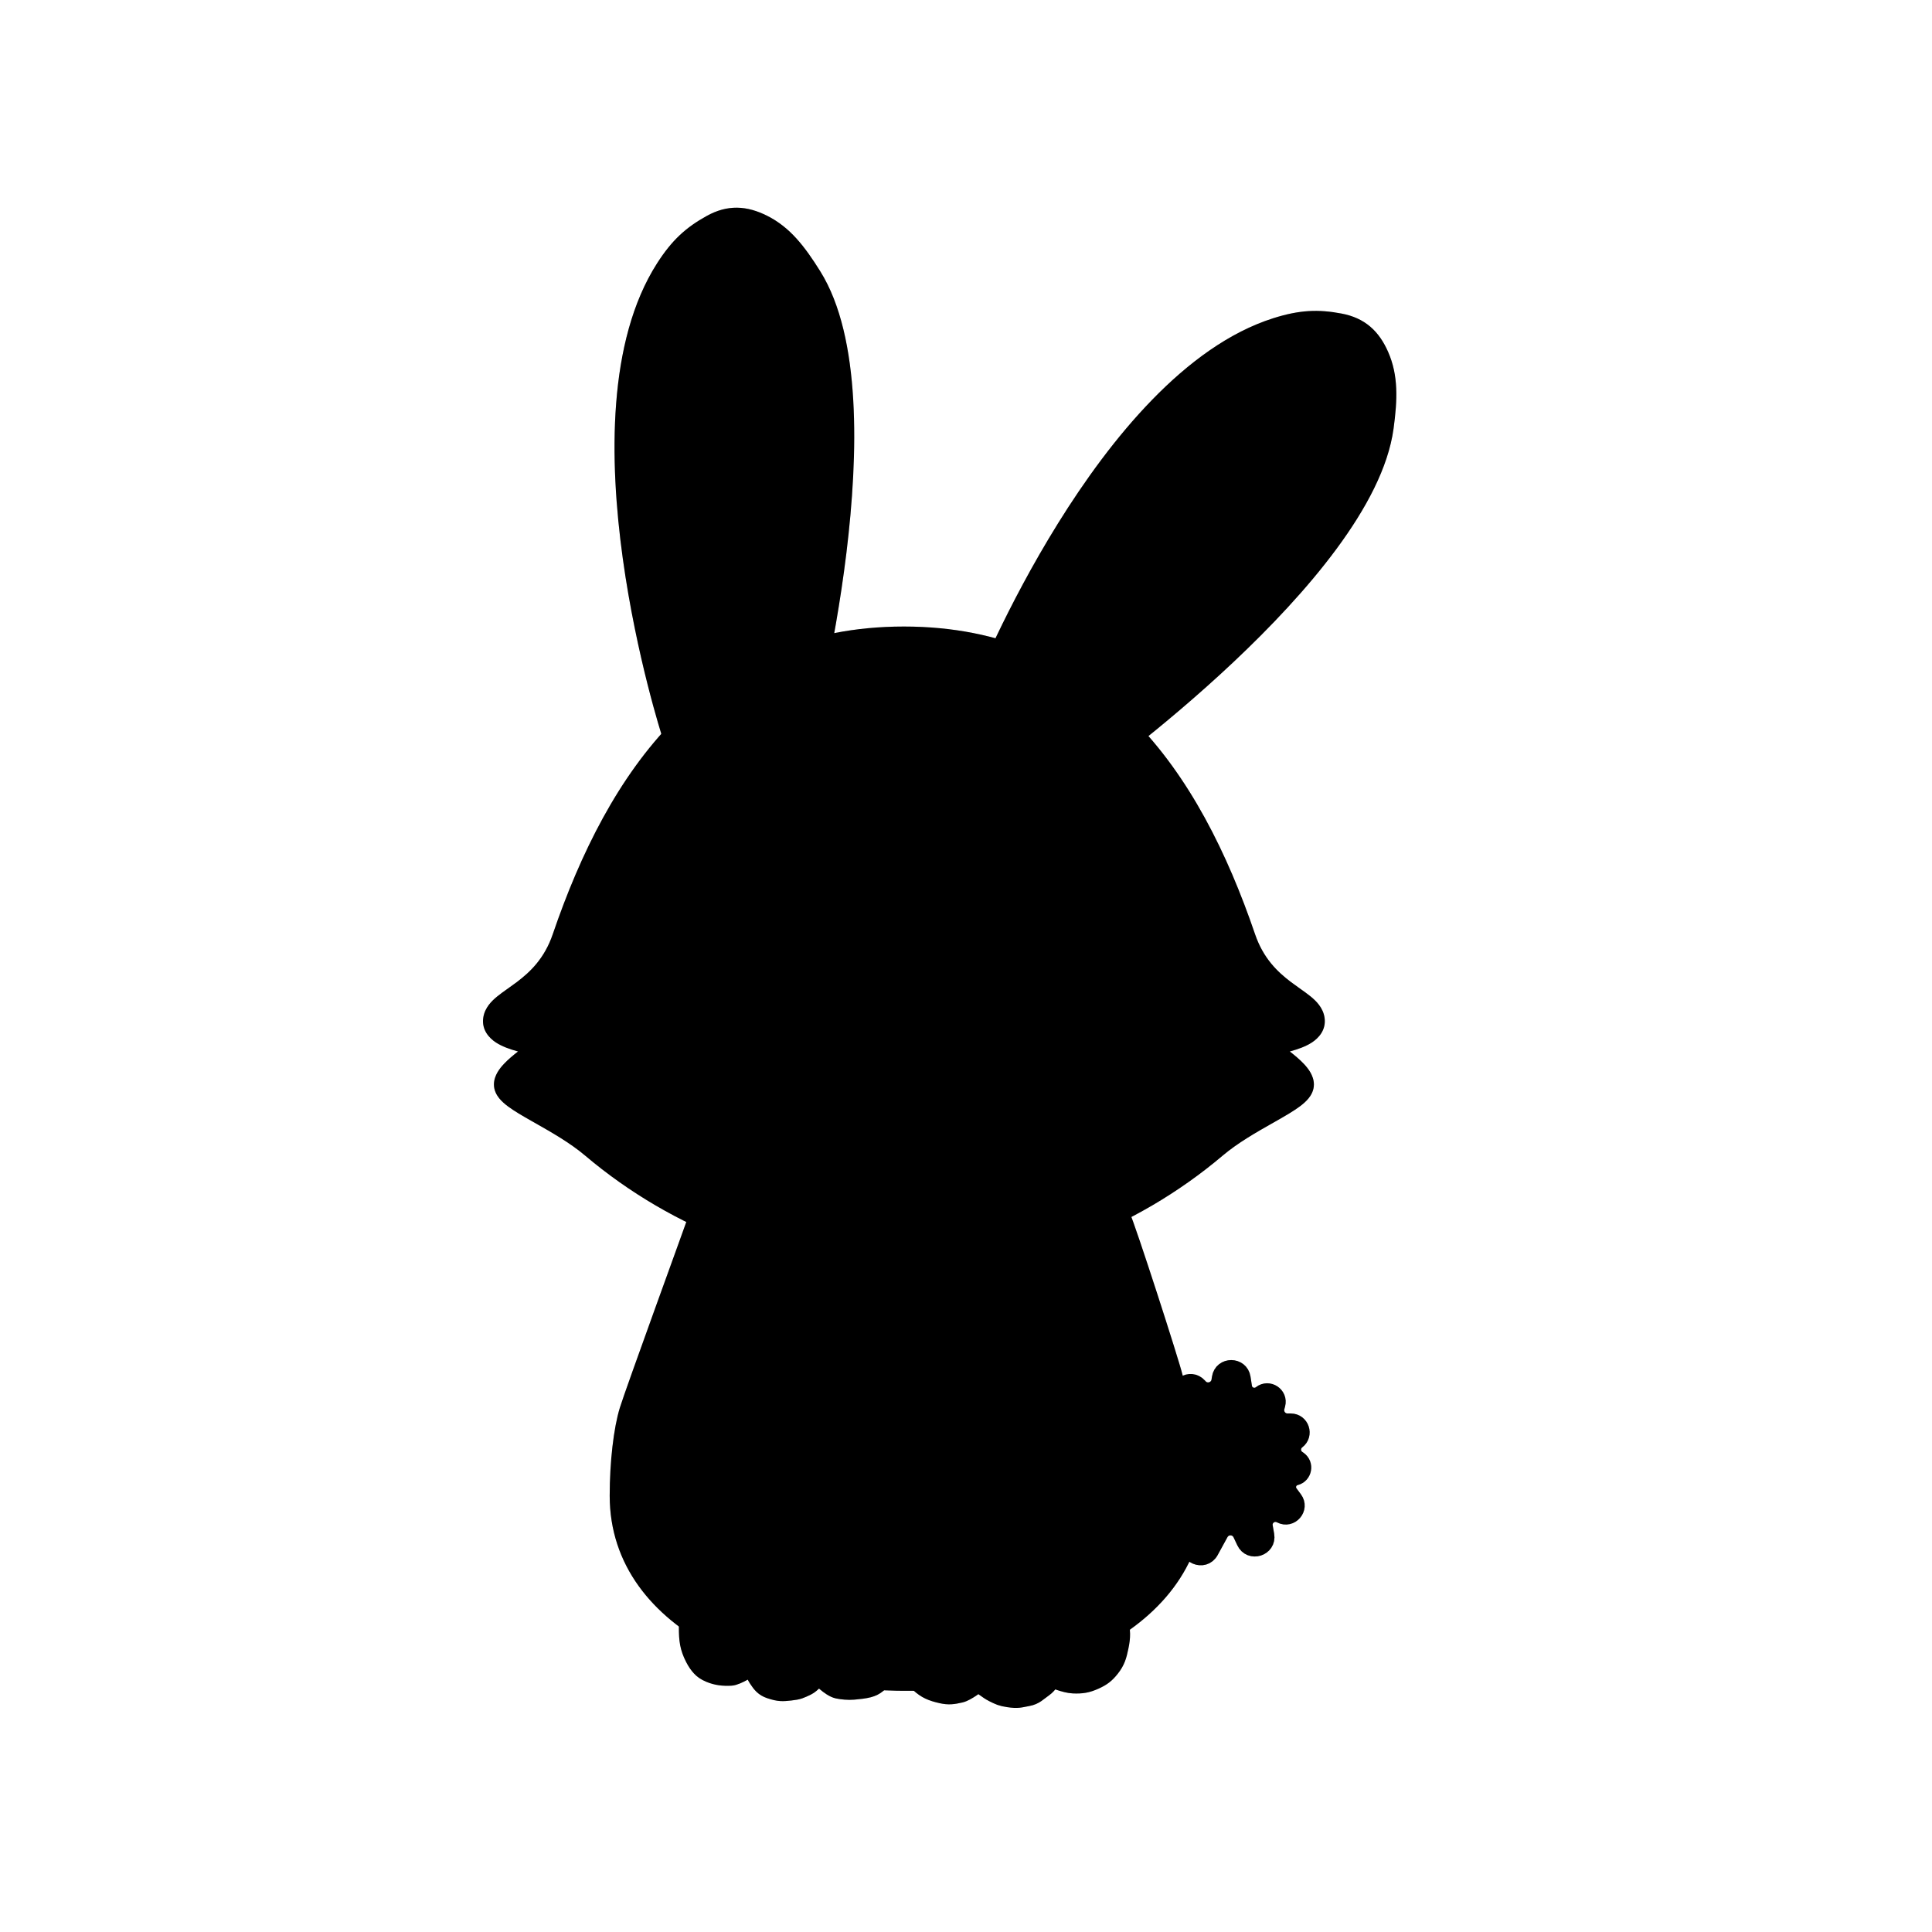 <svg width="600" height="600" viewBox="0 0 600 600" fill="none" xmlns="http://www.w3.org/2000/svg">
<path d="M378.856 427.899C379.476 423.877 385.269 423.877 385.889 427.899L386.325 430.728C386.703 433.181 389.582 434.32 391.536 432.79C393.995 430.864 397.489 433.182 396.672 436.196L396.45 437.015C395.841 439.259 397.531 441.468 399.856 441.468H400.872C404.096 441.468 405.456 445.578 402.89 447.53C401.086 448.903 401.136 451.643 402.997 452.937L403.379 453.203C405.579 454.732 404.962 458.138 402.367 458.799C400.216 459.347 399.305 461.9 400.624 463.686L402.006 465.557C404.144 468.453 400.878 472.241 397.699 470.552C395.212 469.23 392.294 471.351 392.783 474.125L393.237 476.701C393.958 480.791 388.284 482.592 386.514 478.835L385.353 476.37C384.113 473.737 380.41 473.625 379.013 476.177L375.962 481.751C373.894 485.53 368.144 483.068 369.451 478.963L370.422 475.915C371.366 472.951 368.115 470.409 365.466 472.04C362.25 474.02 358.722 470.001 361.102 467.069L362.327 465.559C364.187 463.267 362.607 459.837 359.656 459.76L358.906 459.741C354.91 459.638 354.095 454.04 357.895 452.801L358.673 452.548C361.475 451.635 362.015 447.906 359.588 446.235L358.914 445.77C355.619 443.502 357.997 438.363 361.859 439.405L362.474 439.571C365.333 440.343 367.829 437.487 366.681 434.757L366.433 434.168C364.879 430.472 369.677 427.429 372.359 430.41L372.556 430.63C374.563 432.861 378.261 431.758 378.718 428.792L378.856 427.899Z" fill="black"/>
<path d="M378.856 427.899C379.476 423.877 385.269 423.877 385.889 427.899L386.325 430.728C386.703 433.181 389.582 434.32 391.536 432.79C393.995 430.864 397.489 433.182 396.672 436.196L396.45 437.015C395.841 439.259 397.531 441.468 399.856 441.468H400.872C404.096 441.468 405.456 445.578 402.89 447.53C401.086 448.903 401.136 451.643 402.997 452.937L403.379 453.203C405.579 454.732 404.962 458.138 402.367 458.799C400.216 459.347 399.305 461.9 400.624 463.686L402.006 465.557C404.144 468.453 400.878 472.241 397.699 470.552C395.212 469.23 392.294 471.351 392.783 474.125L393.237 476.701C393.958 480.791 388.284 482.592 386.514 478.835L385.353 476.37C384.113 473.737 380.41 473.625 379.013 476.177L375.962 481.751C373.894 485.53 368.144 483.068 369.451 478.963L370.422 475.915C371.366 472.951 368.115 470.409 365.466 472.04C362.25 474.02 358.722 470.001 361.102 467.069L362.327 465.559C364.187 463.267 362.607 459.837 359.656 459.76L358.906 459.741C354.91 459.638 354.095 454.04 357.895 452.801L358.673 452.548C361.475 451.635 362.015 447.906 359.588 446.235L358.914 445.77C355.619 443.502 357.997 438.363 361.859 439.405L362.474 439.571C365.333 440.343 367.829 437.487 366.681 434.757L366.433 434.168C364.879 430.472 369.677 427.429 372.359 430.41L372.556 430.63C374.563 432.861 378.261 431.758 378.718 428.792L378.856 427.899Z" stroke="black" stroke-width="5"/>
<path d="M378.856 427.899C379.476 423.877 385.269 423.877 385.889 427.899L386.325 430.728C386.703 433.181 389.582 434.32 391.536 432.79C393.995 430.864 397.489 433.182 396.672 436.196L396.45 437.015C395.841 439.259 397.531 441.468 399.856 441.468H400.872C404.096 441.468 405.456 445.578 402.89 447.53C401.086 448.903 401.136 451.643 402.997 452.937L403.379 453.203C405.579 454.732 404.962 458.138 402.367 458.799C400.216 459.347 399.305 461.9 400.624 463.686L402.006 465.557C404.144 468.453 400.878 472.241 397.699 470.552C395.212 469.23 392.294 471.351 392.783 474.125L393.237 476.701C393.958 480.791 388.284 482.592 386.514 478.835L385.353 476.37C384.113 473.737 380.41 473.625 379.013 476.177L375.962 481.751C373.894 485.53 368.144 483.068 369.451 478.963L370.422 475.915C371.366 472.951 368.115 470.409 365.466 472.04C362.25 474.02 358.722 470.001 361.102 467.069L362.327 465.559C364.187 463.267 362.607 459.837 359.656 459.76L358.906 459.741C354.91 459.638 354.095 454.04 357.895 452.801L358.673 452.548C361.475 451.635 362.015 447.906 359.588 446.235L358.914 445.77C355.619 443.502 357.997 438.363 361.859 439.405L362.474 439.571C365.333 440.343 367.829 437.487 366.681 434.757L366.433 434.168C364.879 430.472 369.677 427.429 372.359 430.41L372.556 430.63C374.563 432.861 378.261 431.758 378.718 428.792L378.856 427.899Z" stroke="black" stroke-opacity="0.2" stroke-width="5"/>
<path d="M249.817 227.997H216.076H208.024C208.024 227.997 176.263 129.823 206.178 83.1C210.586 76.215 214.64 72.602 220.677 69.255C226.34 66.115 231.421 66.384 237.139 69.255C243.572 72.485 247.842 77.922 252.62 85.577C277.038 124.7 249.817 227.997 249.817 227.997Z" fill="black"/>
<path d="M249.817 227.997H216.076H208.024C208.024 227.997 176.263 129.823 206.178 83.1C210.586 76.215 214.64 72.602 220.677 69.255C226.34 66.115 231.421 66.384 237.139 69.255C243.572 72.485 247.842 77.922 252.62 85.577C277.038 124.7 249.817 227.997 249.817 227.997Z" stroke="black" stroke-width="5"/>
<path d="M249.817 227.997H216.076H208.024C208.024 227.997 176.263 129.823 206.178 83.1C210.586 76.215 214.64 72.602 220.677 69.255C226.34 66.115 231.421 66.384 237.139 69.255C243.572 72.485 247.842 77.922 252.62 85.577C277.038 124.7 249.817 227.997 249.817 227.997Z" stroke="black" stroke-opacity="0.2" stroke-width="5"/>
<path d="M238.336 225.521H223.294H219.704C219.704 225.521 205.544 151.513 218.881 116.29C220.846 111.1 222.653 108.377 225.345 105.854C227.87 103.487 230.135 103.689 232.684 105.854C235.552 108.289 237.456 112.387 239.586 118.157C250.472 147.65 238.336 225.521 238.336 225.521Z" fill="black"/>
<path d="M238.336 225.521H223.294H219.704C219.704 225.521 205.544 151.513 218.881 116.29C220.846 111.1 222.653 108.377 225.345 105.854C227.87 103.487 230.135 103.689 232.684 105.854C235.552 108.289 237.456 112.387 239.586 118.157C250.472 147.65 238.336 225.521 238.336 225.521Z" stroke="black" stroke-width="5"/>
<path d="M238.336 225.521H223.294H219.704C219.704 225.521 205.544 151.513 218.881 116.29C220.846 111.1 222.653 108.377 225.345 105.854C227.87 103.487 230.135 103.689 232.684 105.854C235.552 108.289 237.456 112.387 239.586 118.157C250.472 147.65 238.336 225.521 238.336 225.521Z" stroke="black" stroke-opacity="0.2" stroke-width="5"/>
<path d="M337.076 240.514L311.135 218.939L304.945 213.79C304.945 213.79 343.303 118.001 396.18 101.207C403.971 98.733 409.398 98.548 416.18 99.835C422.542 101.042 426.276 104.497 428.836 110.361C431.717 116.958 431.523 123.869 430.302 132.809C424.058 178.502 337.076 240.514 337.076 240.514Z" fill="black"/>
<path d="M337.076 240.514L311.135 218.939L304.945 213.79C304.945 213.79 343.303 118.001 396.18 101.207C403.971 98.733 409.398 98.548 416.18 99.835C422.542 101.042 426.276 104.497 428.836 110.361C431.717 116.958 431.523 123.869 430.302 132.809C424.058 178.502 337.076 240.514 337.076 240.514Z" stroke="black" stroke-width="5"/>
<path d="M337.076 240.514L311.135 218.939L304.945 213.79C304.945 213.79 343.303 118.001 396.18 101.207C403.971 98.733 409.398 98.548 416.18 99.835C422.542 101.042 426.276 104.497 428.836 110.361C431.717 116.958 431.523 123.869 430.302 132.809C424.058 178.502 337.076 240.514 337.076 240.514Z" stroke="black" stroke-opacity="0.2" stroke-width="5"/>
<path d="M329.833 231.269L318.268 221.65L315.508 219.355C315.508 219.355 351.946 153.4 384.723 134.848C389.552 132.114 392.683 131.177 396.366 130.958C399.821 130.752 401.433 132.357 402.009 135.651C402.657 139.357 401.5 143.725 399.447 149.524C388.958 179.16 329.833 231.269 329.833 231.269Z" fill="black"/>
<path d="M329.833 231.269L318.268 221.65L315.508 219.355C315.508 219.355 351.946 153.4 384.723 134.848C389.552 132.114 392.683 131.177 396.366 130.958C399.821 130.752 401.433 132.357 402.009 135.651C402.657 139.357 401.5 143.725 399.447 149.524C388.958 179.16 329.833 231.269 329.833 231.269Z" stroke="black" stroke-width="5"/>
<path d="M329.833 231.269L318.268 221.65L315.508 219.355C315.508 219.355 351.946 153.4 384.723 134.848C389.552 132.114 392.683 131.177 396.366 130.958C399.821 130.752 401.433 132.357 402.009 135.651C402.657 139.357 401.5 143.725 399.447 149.524C388.958 179.16 329.833 231.269 329.833 231.269Z" stroke="black" stroke-opacity="0.2" stroke-width="5"/>
<path d="M193.345 464.54C193.345 543.181 385.493 540.085 369.174 453.604C369.174 450.081 364.349 432.18 363.374 427.985C362.399 423.79 348.752 381.4 346.942 377.669C346.942 377.669 219.477 373.549 218.04 377.669C216.335 382.559 198.109 432.578 196.329 438.342C194.549 444.106 193.345 454.243 193.345 464.54Z" fill="black"/>
<path d="M193.345 464.54C193.345 543.181 385.493 540.085 369.174 453.604C369.174 450.081 364.349 432.18 363.374 427.985C362.399 423.79 348.752 381.4 346.942 377.669C346.942 377.669 219.477 373.549 218.04 377.669C216.335 382.559 198.109 432.578 196.329 438.342C194.549 444.106 193.345 454.243 193.345 464.54Z" stroke="black" stroke-width="8"/>
<path d="M193.345 464.54C193.345 543.181 385.493 540.085 369.174 453.604C369.174 450.081 364.349 432.18 363.374 427.985C362.399 423.79 348.752 381.4 346.942 377.669C346.942 377.669 219.477 373.549 218.04 377.669C216.335 382.559 198.109 432.578 196.329 438.342C194.549 444.106 193.345 454.243 193.345 464.54Z" stroke="black" stroke-opacity="0.2" stroke-width="8"/>
<path d="M266.305 503.175C259.994 503.871 249.882 505.192 249.882 505.192C249.882 505.192 237.869 503.188 232.621 497.821C228.989 494.107 227.379 492.183 224.919 487.962C222.288 483.449 221.159 480.756 219.571 475.568C217.984 470.381 217.882 467.587 217.691 462.349C217.5 457.111 218.63 449.727 218.63 449.727C218.63 449.727 219.897 443.346 221.403 439.485C223.908 433.068 226.185 429.71 230.647 424.462C234.665 419.737 237.326 417.311 242.5 413.89C248.736 409.767 252.847 408.239 260.055 406.257C268.755 403.864 274.046 403.46 283.052 404.02C290.32 404.472 295.419 404.956 302.297 407.349C309.175 409.743 313.432 411.02 319.42 415.037C324.399 418.377 327.941 421.108 332 425.52C336.642 430.567 338.224 434.515 340.736 440.896C342.864 446.302 343.387 451.53 343.881 457.319C344.439 463.868 343.689 466.707 342.483 471.996C341.277 477.285 340.004 479.571 337.065 485.273C334.126 490.975 333.304 491.935 330.088 495.318C327.135 498.424 324.608 500.147 320.901 502.297C317.28 504.397 310.901 506.158 310.901 506.158C310.901 506.158 302.897 504.596 296.706 503.794C290.516 502.993 287.485 502.573 281.681 502.297C275.683 502.012 272.274 502.517 266.305 503.175Z" fill="black"/>
<path d="M169.729 324.64C169.493 323.382 153.387 322.543 154.225 316.669C155.063 310.795 169.729 308.697 175.595 291.495C192.541 241.801 221.714 198.77 280.542 198.77C339.371 198.77 368.543 241.801 385.49 291.495C391.356 308.697 406.022 310.795 406.86 316.669C407.697 322.543 391.592 323.382 391.356 324.64C391.12 325.899 403.507 332.612 403.507 336.808C403.507 341.004 387.585 346.458 376.69 355.688C350.144 378.18 315.752 391.352 280.542 391.352C245.333 391.352 210.94 378.18 184.394 355.688C173.5 346.458 157.577 341.004 157.577 336.808C157.577 332.612 169.964 325.899 169.729 324.64Z" fill="black"/>
<path d="M229.854 313.76C222.308 313.76 184.688 316.752 178.291 338.091C168.984 369.134 258.068 391.002 280.625 391.002C303.207 391.002 390.833 372.07 382.579 338.091C377.32 316.443 338.561 313.76 331.015 313.76C323.469 313.76 322.589 328.225 315.924 325.086C303.118 319.056 298.606 315.018 282.256 315.018C265.907 315.018 257.71 319.075 244.946 325.086C238.28 328.225 237.4 313.76 229.854 313.76Z" fill="black"/>
<path fill-rule="evenodd" clip-rule="evenodd" d="M210.694 224.777C227.926 207.362 250.58 196.323 280.717 196.323C310.854 196.323 333.509 207.362 350.741 224.777C367.9 242.118 379.594 265.687 388.131 290.684C390.844 298.625 395.558 303.071 399.848 306.313C400.817 307.045 401.756 307.71 402.667 308.355C402.78 308.435 402.893 308.515 403.005 308.594C404.002 309.301 404.989 310.007 405.856 310.713C407.502 312.052 409.273 313.813 409.628 316.297C410.04 319.18 408.227 321.145 406.488 322.295C404.748 323.446 402.488 324.224 400.457 324.789C399.147 325.154 397.808 325.461 396.633 325.722C396.676 325.754 396.721 325.787 396.765 325.82L396.861 325.89C397.575 326.418 398.358 326.997 399.147 327.603C400.704 328.8 402.382 330.173 403.687 331.568C404.341 332.266 404.962 333.034 405.43 333.847C405.89 334.644 406.299 335.649 406.299 336.778C406.299 338.111 405.671 339.202 405.038 339.99C404.391 340.795 403.536 341.534 402.63 342.212C400.817 343.567 398.343 345.006 395.696 346.511C395.276 346.75 394.851 346.991 394.42 347.235C389.28 350.147 383.398 353.48 378.569 357.565C351.565 380.41 316.574 393.798 280.717 393.798C244.861 393.798 209.87 380.41 182.865 357.565C178.037 353.48 172.154 350.147 167.014 347.235C166.584 346.991 166.158 346.75 165.739 346.511C163.091 345.006 160.618 343.567 158.805 342.212C157.898 341.534 157.044 340.795 156.397 339.99C155.763 339.202 155.136 338.111 155.136 336.778C155.136 335.649 155.545 334.644 156.004 333.847C156.473 333.034 157.094 332.266 157.748 331.568C159.053 330.173 160.73 328.8 162.288 327.603C163.076 326.997 163.86 326.418 164.574 325.89L164.669 325.82C164.713 325.787 164.758 325.754 164.802 325.722C163.627 325.461 162.287 325.154 160.977 324.789C158.946 324.224 156.686 323.446 154.947 322.295C153.207 321.145 151.394 319.18 151.806 316.297C152.161 313.813 153.933 312.052 155.579 310.713C156.446 310.007 157.432 309.301 158.43 308.594C158.542 308.515 158.654 308.435 158.767 308.355C159.679 307.71 160.617 307.045 161.586 306.313C165.877 303.071 170.591 298.625 173.303 290.684C181.841 265.687 193.535 242.118 210.694 224.777ZM214.271 228.315C197.873 244.888 186.488 267.648 178.065 292.31C174.907 301.559 169.347 306.756 164.621 310.327C163.585 311.11 162.581 311.82 161.674 312.462C161.561 312.542 161.45 312.621 161.34 312.699C160.329 313.415 159.474 314.03 158.756 314.614C157.23 315.856 156.852 316.558 156.788 317.009C156.788 317.011 156.787 317.013 156.787 317.016C156.773 317.089 156.711 317.43 157.723 318.099C158.777 318.796 160.404 319.407 162.327 319.942C163.767 320.343 165.204 320.659 166.516 320.947C166.934 321.039 167.339 321.128 167.728 321.216C168.487 321.388 169.248 321.571 169.844 321.771C170.131 321.868 170.509 322.009 170.863 322.217C171.042 322.321 171.303 322.493 171.554 322.753C171.804 323.012 172.159 323.476 172.286 324.155C172.491 325.244 171.971 326.065 171.823 326.292C171.602 326.63 171.335 326.915 171.125 327.122C170.693 327.548 170.124 328.008 169.55 328.451C168.991 328.882 168.345 329.36 167.678 329.853L167.564 329.937C166.849 330.465 166.101 331.019 165.354 331.593C163.842 332.754 162.435 333.923 161.423 335.005C160.918 335.544 160.572 335.998 160.364 336.36C160.281 336.504 160.232 336.611 160.205 336.684C160.232 336.724 160.269 336.775 160.319 336.838C160.586 337.17 161.062 337.617 161.819 338.183C163.335 339.317 165.527 340.603 168.226 342.138C168.656 342.382 169.096 342.631 169.546 342.886C174.621 345.759 180.908 349.318 186.116 353.724C212.247 375.831 246.097 388.767 280.717 388.767C315.338 388.767 349.187 375.831 375.319 353.724C380.527 349.318 386.814 345.759 391.889 342.886C392.339 342.631 392.779 342.382 393.208 342.138C395.908 340.603 398.099 339.317 399.615 338.183C400.373 337.617 400.849 337.17 401.116 336.838C401.166 336.775 401.203 336.724 401.23 336.684C401.202 336.611 401.154 336.504 401.071 336.36C400.862 335.998 400.516 335.544 400.012 335.005C399 333.923 397.592 332.754 396.08 331.593C395.334 331.019 394.586 330.465 393.87 329.937L393.756 329.852C393.089 329.36 392.443 328.882 391.885 328.451C391.31 328.008 390.742 327.548 390.309 327.122C390.1 326.915 389.833 326.63 389.612 326.292C389.464 326.065 388.944 325.244 389.148 324.155C389.276 323.476 389.63 323.012 389.88 322.753C390.132 322.493 390.392 322.321 390.571 322.217C390.926 322.009 391.303 321.868 391.59 321.771C392.187 321.571 392.947 321.388 393.707 321.216C394.095 321.128 394.501 321.039 394.919 320.947C396.231 320.659 397.668 320.343 399.108 319.942C401.031 319.407 402.658 318.796 403.712 318.099C404.724 317.43 404.661 317.089 404.648 317.016C404.647 317.013 404.647 317.011 404.647 317.009C404.582 316.558 404.205 315.856 402.679 314.614C401.961 314.03 401.106 313.415 400.095 312.699C399.985 312.621 399.874 312.542 399.761 312.462C398.854 311.821 397.85 311.11 396.814 310.327C392.088 306.756 386.528 301.559 383.369 292.31C374.946 267.648 363.562 244.888 347.163 228.315C330.838 211.816 309.456 201.355 280.717 201.355C251.978 201.355 230.596 211.816 214.271 228.315Z" fill="black"/>
<path fill-rule="evenodd" clip-rule="evenodd" d="M209.464 223.548C227.008 205.814 250.099 194.576 280.718 194.576C311.337 194.576 334.428 205.814 351.971 223.548C369.393 241.158 381.197 265.013 389.777 290.139C392.341 297.65 396.776 301.848 400.923 304.983C401.87 305.698 402.787 306.348 403.701 306.995C403.814 307.075 403.927 307.155 404.04 307.235C405.034 307.939 406.065 308.676 406.982 309.422C408.669 310.796 410.906 312.911 411.358 316.075C411.905 319.905 409.449 322.413 407.481 323.715C405.511 325.017 403.039 325.851 400.971 326.427C400.831 326.466 400.691 326.504 400.551 326.542C402.041 327.698 403.668 329.047 404.977 330.447C405.682 331.2 406.395 332.072 406.95 333.036C407.491 333.974 408.044 335.275 408.044 336.807C408.044 338.682 407.163 340.139 406.411 341.074C405.637 342.036 404.657 342.873 403.699 343.589C401.787 345.02 399.218 346.51 396.586 348.007C396.172 348.243 395.752 348.48 395.329 348.72C390.162 351.649 384.41 354.91 379.705 358.891C352.395 381.998 317.005 395.546 280.718 395.546C244.431 395.546 209.04 381.998 181.731 358.891C177.026 354.91 171.274 351.649 166.107 348.72C165.683 348.48 165.264 348.243 164.849 348.007C162.218 346.51 159.649 345.02 157.736 343.589C156.779 342.873 155.798 342.036 155.024 341.074C154.273 340.139 153.392 338.682 153.392 336.807C153.392 335.275 153.945 333.974 154.485 333.036C155.041 332.072 155.754 331.2 156.458 330.447C157.768 329.047 159.395 327.698 160.885 326.542C160.745 326.504 160.605 326.466 160.465 326.427C158.397 325.851 155.924 325.017 153.955 323.715C151.987 322.413 149.531 319.905 150.078 316.075C150.53 312.911 152.767 310.796 154.454 309.422C155.371 308.676 156.402 307.939 157.395 307.235C157.508 307.155 157.621 307.075 157.734 306.995C158.648 306.348 159.565 305.698 160.512 304.983C164.659 301.848 169.094 297.65 171.659 290.139C180.239 265.013 192.043 241.158 209.464 223.548ZM215.43 229.449C199.277 245.777 187.99 268.283 179.6 292.851C176.291 302.542 170.446 307.993 165.572 311.677C164.514 312.477 163.488 313.203 162.582 313.844C162.469 313.924 162.357 314.003 162.248 314.081C161.232 314.801 160.421 315.385 159.752 315.93C159.282 316.312 158.969 316.609 158.762 316.828C159.607 317.338 160.956 317.853 162.715 318.343C164.107 318.731 165.481 319.033 166.784 319.319C167.211 319.413 167.63 319.505 168.04 319.598C168.796 319.769 169.633 319.969 170.32 320.199C170.645 320.308 171.151 320.493 171.655 320.788C171.91 320.938 172.309 321.198 172.704 321.606C173.096 322.011 173.672 322.76 173.879 323.867C174.21 325.63 173.367 326.932 173.171 327.231C172.855 327.717 172.491 328.099 172.247 328.34C171.736 328.843 171.098 329.355 170.518 329.804C169.944 330.246 169.284 330.734 168.622 331.223L168.503 331.311C167.786 331.841 167.049 332.386 166.317 332.949C164.819 334.1 163.501 335.202 162.586 336.18C162.478 336.296 162.381 336.404 162.294 336.504C162.429 336.615 162.585 336.737 162.763 336.87C164.181 337.931 166.279 339.167 168.997 340.712C169.429 340.958 169.873 341.209 170.328 341.467C175.387 344.33 181.812 347.968 187.151 352.485C213.005 374.36 246.491 387.155 280.718 387.155C314.944 387.155 348.431 374.36 374.285 352.485C379.623 347.968 386.049 344.33 391.108 341.467C391.563 341.209 392.007 340.958 392.438 340.712C395.156 339.167 397.255 337.931 398.673 336.87C398.851 336.737 399.006 336.615 399.142 336.504C399.055 336.404 398.958 336.296 398.849 336.18C397.934 335.202 396.616 334.1 395.119 332.949C394.386 332.386 393.649 331.841 392.933 331.311L392.814 331.224C392.152 330.734 391.491 330.246 390.918 329.804C390.337 329.355 389.699 328.843 389.189 328.34C388.945 328.099 388.581 327.717 388.264 327.231C388.069 326.932 387.226 325.63 387.556 323.867C387.764 322.76 388.34 322.011 388.732 321.606C389.127 321.198 389.526 320.938 389.781 320.788C390.284 320.493 390.791 320.308 391.116 320.199C391.802 319.969 392.64 319.769 393.395 319.598C393.805 319.505 394.224 319.413 394.651 319.319C395.955 319.033 397.329 318.731 398.72 318.343C400.479 317.853 401.829 317.338 402.673 316.828C402.466 316.609 402.154 316.312 401.684 315.93C401.015 315.385 400.203 314.801 399.188 314.081C399.078 314.003 398.967 313.924 398.854 313.844C397.948 313.203 396.922 312.477 395.863 311.677C390.989 307.993 385.145 302.542 381.835 292.851C373.446 268.283 362.159 245.777 346.006 229.449C329.974 213.244 309.006 202.967 280.718 202.967C252.43 202.967 231.461 213.244 215.43 229.449ZM403.244 316.413C403.244 316.413 403.24 316.42 403.226 316.433C403.237 316.42 403.244 316.413 403.244 316.413ZM399.734 337.332C399.734 337.332 399.732 337.327 399.727 337.314C399.732 337.326 399.734 337.332 399.734 337.332ZM161.524 335.761C161.524 335.761 161.53 335.769 161.539 335.783C161.528 335.768 161.524 335.761 161.524 335.761ZM161.709 337.314C161.704 337.326 161.701 337.332 161.701 337.332C161.701 337.332 161.703 337.327 161.709 337.314ZM158.191 316.413C158.191 316.413 158.199 316.42 158.21 316.433C158.196 316.42 158.191 316.413 158.191 316.413Z" fill="black"/>
<path fill-rule="evenodd" clip-rule="evenodd" d="M209.464 223.548C227.008 205.814 250.099 194.576 280.718 194.576C311.337 194.576 334.428 205.814 351.971 223.548C369.393 241.158 381.197 265.013 389.777 290.139C392.341 297.65 396.776 301.848 400.923 304.983C401.87 305.698 402.787 306.348 403.701 306.995C403.814 307.075 403.927 307.155 404.04 307.235C405.034 307.939 406.065 308.676 406.982 309.422C408.669 310.796 410.906 312.911 411.358 316.075C411.905 319.905 409.449 322.413 407.481 323.715C405.511 325.017 403.039 325.851 400.971 326.427C400.831 326.466 400.691 326.504 400.551 326.542C402.041 327.698 403.668 329.047 404.977 330.447C405.682 331.2 406.395 332.072 406.95 333.036C407.491 333.974 408.044 335.275 408.044 336.807C408.044 338.682 407.163 340.139 406.411 341.074C405.637 342.036 404.657 342.873 403.699 343.589C401.787 345.02 399.218 346.51 396.586 348.007C396.172 348.243 395.752 348.48 395.329 348.72C390.162 351.649 384.41 354.91 379.705 358.891C352.395 381.998 317.005 395.546 280.718 395.546C244.431 395.546 209.04 381.998 181.731 358.891C177.026 354.91 171.274 351.649 166.107 348.72C165.683 348.48 165.264 348.243 164.849 348.007C162.218 346.51 159.649 345.02 157.736 343.589C156.779 342.873 155.798 342.036 155.024 341.074C154.273 340.139 153.392 338.682 153.392 336.807C153.392 335.275 153.945 333.974 154.485 333.036C155.041 332.072 155.754 331.2 156.458 330.447C157.768 329.047 159.395 327.698 160.885 326.542C160.745 326.504 160.605 326.466 160.465 326.427C158.397 325.851 155.924 325.017 153.955 323.715C151.987 322.413 149.531 319.905 150.078 316.075C150.53 312.911 152.767 310.796 154.454 309.422C155.371 308.676 156.402 307.939 157.395 307.235C157.508 307.155 157.621 307.075 157.734 306.995C158.648 306.348 159.565 305.698 160.512 304.983C164.659 301.848 169.094 297.65 171.659 290.139C180.239 265.013 192.043 241.158 209.464 223.548ZM215.43 229.449C199.277 245.777 187.99 268.283 179.6 292.851C176.291 302.542 170.446 307.993 165.572 311.677C164.514 312.477 163.488 313.203 162.582 313.844C162.469 313.924 162.357 314.003 162.248 314.081C161.232 314.801 160.421 315.385 159.752 315.93C159.282 316.312 158.969 316.609 158.762 316.828C159.607 317.338 160.956 317.853 162.715 318.343C164.107 318.731 165.481 319.033 166.784 319.319C167.211 319.413 167.63 319.505 168.04 319.598C168.796 319.769 169.633 319.969 170.32 320.199C170.645 320.308 171.151 320.493 171.655 320.788C171.91 320.938 172.309 321.198 172.704 321.606C173.096 322.011 173.672 322.76 173.879 323.867C174.21 325.63 173.367 326.932 173.171 327.231C172.855 327.717 172.491 328.099 172.247 328.34C171.736 328.843 171.098 329.355 170.518 329.804C169.944 330.246 169.284 330.734 168.622 331.223L168.503 331.311C167.786 331.841 167.049 332.386 166.317 332.949C164.819 334.1 163.501 335.202 162.586 336.18C162.478 336.296 162.381 336.404 162.294 336.504C162.429 336.615 162.585 336.737 162.763 336.87C164.181 337.931 166.279 339.167 168.997 340.712C169.429 340.958 169.873 341.209 170.328 341.467C175.387 344.33 181.812 347.968 187.151 352.485C213.005 374.36 246.491 387.155 280.718 387.155C314.944 387.155 348.431 374.36 374.285 352.485C379.623 347.968 386.049 344.33 391.108 341.467C391.563 341.209 392.007 340.958 392.438 340.712C395.156 339.167 397.255 337.931 398.673 336.87C398.851 336.737 399.006 336.615 399.142 336.504C399.055 336.404 398.958 336.296 398.849 336.18C397.934 335.202 396.616 334.1 395.119 332.949C394.386 332.386 393.649 331.841 392.933 331.311L392.814 331.224C392.152 330.734 391.491 330.246 390.918 329.804C390.337 329.355 389.699 328.843 389.189 328.34C388.945 328.099 388.581 327.717 388.264 327.231C388.069 326.932 387.226 325.63 387.556 323.867C387.764 322.76 388.34 322.011 388.732 321.606C389.127 321.198 389.526 320.938 389.781 320.788C390.284 320.493 390.791 320.308 391.116 320.199C391.802 319.969 392.64 319.769 393.395 319.598C393.805 319.505 394.224 319.413 394.651 319.319C395.955 319.033 397.329 318.731 398.72 318.343C400.479 317.853 401.829 317.338 402.673 316.828C402.466 316.609 402.154 316.312 401.684 315.93C401.015 315.385 400.203 314.801 399.188 314.081C399.078 314.003 398.967 313.924 398.854 313.844C397.948 313.203 396.922 312.477 395.863 311.677C390.989 307.993 385.145 302.542 381.835 292.851C373.446 268.283 362.159 245.777 346.006 229.449C329.974 213.244 309.006 202.967 280.718 202.967C252.43 202.967 231.461 213.244 215.43 229.449ZM403.244 316.413C403.244 316.413 403.24 316.42 403.226 316.433C403.237 316.42 403.244 316.413 403.244 316.413ZM399.734 337.332C399.734 337.332 399.732 337.327 399.727 337.314C399.732 337.326 399.734 337.332 399.734 337.332ZM161.524 335.761C161.524 335.761 161.53 335.769 161.539 335.783C161.528 335.768 161.524 335.761 161.524 335.761ZM161.709 337.314C161.704 337.326 161.701 337.332 161.701 337.332C161.701 337.332 161.703 337.327 161.709 337.314ZM158.191 316.413C158.191 316.413 158.199 316.42 158.21 316.433C158.196 316.42 158.191 316.413 158.191 316.413Z" fill="black" fill-opacity="0.2"/>
<path d="M242.622 264.245C242.622 268.703 231.666 264.245 227.487 264.245C223.307 264.245 213.613 263.605 213.613 259.147C213.613 254.688 215.715 249.799 227.487 249.799C239.259 249.799 242.622 259.787 242.622 264.245Z" fill="black"/>
<path d="M318.117 264.245C318.117 268.704 329.073 264.245 333.252 264.245C337.432 264.245 347.126 263.605 347.126 259.147C347.126 254.688 345.024 249.8 333.252 249.8C321.48 249.8 318.117 259.787 318.117 264.245Z" fill="black"/>
<path d="M281.151 348.993V361.625M281.151 361.625C281.151 361.625 277.263 365.409 274.092 365.712C270.279 366.075 265.175 361.625 265.175 361.625M281.151 361.625C281.151 361.625 285.031 365.517 288.21 365.712C291.772 365.93 296.384 361.625 296.384 361.625" stroke="black" stroke-width="5" stroke-linecap="round"/>
<path d="M280.863 350.108C279.194 350.108 267.927 345.966 266.769 339.545C265.611 333.124 296.95 333.124 294.957 339.545C292.965 345.966 282.532 350.108 280.863 350.108Z" fill="black"/>
<path d="M284.913 338.925C284.913 339.697 283.035 340.323 280.719 340.323C278.403 340.323 276.525 339.697 276.525 338.925C276.525 338.152 278.403 337.526 280.719 337.526C283.035 337.526 284.913 338.152 284.913 338.925Z" fill="black" fill-opacity="0.5"/>
<path d="M334.348 321.686C324.245 322.212 315.483 311.638 314.776 298.069C314.07 284.5 321.687 273.073 331.79 272.547C341.893 272.022 350.656 282.595 351.362 296.164C352.068 309.734 344.451 321.16 334.348 321.686Z" fill="black" stroke="black"/>
<path d="M329.955 291.709C327.328 292.802 324.313 291.559 323.219 288.932C322.126 286.305 323.37 283.289 325.996 282.196C328.623 281.103 331.639 282.346 332.732 284.973C333.825 287.6 332.582 290.616 329.955 291.709Z" fill="black" stroke="black"/>
<path d="M232.797 321.688C222.694 322.214 213.931 311.64 213.225 298.071C212.519 284.502 220.136 273.075 230.239 272.549C240.342 272.023 249.105 282.597 249.811 296.166C250.517 309.736 242.9 321.162 232.797 321.688Z" fill="black" stroke="black"/>
<path d="M228.403 291.711C225.776 292.804 222.761 291.561 221.667 288.934C220.574 286.307 221.818 283.291 224.445 282.198C227.072 281.105 230.087 282.348 231.18 284.975C232.273 287.602 231.03 290.618 228.403 291.711Z" fill="black" stroke="black"/>
<path d="M250.511 348.901C235.179 340.938 227.285 340.184 214.069 343.562" stroke="black" stroke-opacity="0.6" stroke-linecap="round"/>
<path d="M252.478 358.593C236.505 352.011 228.574 351.954 215.707 356.482" stroke="black" stroke-opacity="0.6" stroke-linecap="round"/>
<path d="M312.1 348.543C327.432 340.58 335.327 339.825 348.543 343.203" stroke="black" stroke-opacity="0.6" stroke-linecap="round"/>
<path d="M310.133 358.233C326.107 351.651 334.037 351.595 346.904 356.123" stroke="black" stroke-opacity="0.6" stroke-linecap="round"/>
<path d="M222.167 338.494C231.244 338.494 238.603 335.189 238.603 331.111C238.603 327.034 231.244 323.728 222.167 323.728C213.09 323.728 205.731 327.034 205.731 331.111C205.731 335.189 213.09 338.494 222.167 338.494Z" fill="black" fill-opacity="0.8"/>
<path d="M346.251 338.765C355.321 338.405 362.543 334.81 362.381 330.735C362.219 326.661 354.735 323.65 345.665 324.011C336.595 324.371 329.373 327.966 329.535 332.041C329.697 336.115 337.181 339.126 346.251 338.765Z" fill="black" fill-opacity="0.8"/>
<path d="M298.364 526.274C300.361 525.815 303.876 523.013 303.876 523.013C303.876 523.013 306.648 525.235 308.219 526.02C310.224 527.022 310.892 527.356 313.136 527.697C316.145 528.154 316.822 527.801 319.245 527.356C321.54 526.935 322.493 525.763 324.353 524.457C325.744 523.481 326.872 521.632 326.872 521.632C326.872 521.632 330.627 523.295 333.273 523.41C335.972 523.528 337.669 523.26 340.129 522.152C342.441 521.111 343.659 520.157 345.155 518.276C346.953 516.016 347.411 514.235 347.972 511.558C348.645 508.346 348.636 506.44 347.809 503.319C346.917 499.953 346.015 497.798 343.024 495.634C341.288 494.377 340.051 493.898 337.876 493.33C334.737 492.51 329.4 493.114 329.4 493.114L323.85 494.133C323.85 494.133 320.925 491.937 318.323 491.604C316.041 491.311 312.237 491.539 312.237 491.539C309.814 491.984 308.972 492.139 306.791 493.13C304.611 494.12 302.314 496.314 302.314 496.314L300.331 500.221L293.487 499.706C291.192 500.127 289.569 500.425 287.715 501.356C285.861 502.287 283.514 504.031 282.299 506.78C281.165 509.343 281.03 511.368 281.272 514.056C281.622 517.96 282.277 520.29 285.288 523.064C287.453 525.059 289.261 525.801 292.33 526.496C294.638 527.018 296.004 526.817 298.364 526.274Z" fill="black"/>
<path d="M298.364 526.274C300.361 525.815 303.876 523.013 303.876 523.013C303.876 523.013 306.648 525.235 308.219 526.02C310.224 527.022 310.892 527.356 313.136 527.697C316.145 528.154 316.822 527.801 319.245 527.356C321.54 526.935 322.493 525.763 324.353 524.457C325.744 523.481 326.872 521.632 326.872 521.632C326.872 521.632 330.627 523.295 333.273 523.41C335.972 523.528 337.669 523.26 340.129 522.152C342.441 521.111 343.659 520.157 345.155 518.276C346.953 516.016 347.411 514.235 347.972 511.558C348.645 508.346 348.636 506.44 347.809 503.319C346.917 499.953 346.015 497.798 343.024 495.634C341.288 494.377 340.051 493.898 337.876 493.33C334.737 492.51 329.4 493.114 329.4 493.114L323.85 494.133C323.85 494.133 320.925 491.937 318.323 491.604C316.041 491.311 312.237 491.539 312.237 491.539C309.814 491.984 308.972 492.139 306.791 493.13C304.611 494.12 302.314 496.314 302.314 496.314L300.331 500.221L293.487 499.706C291.192 500.127 289.569 500.425 287.715 501.356C285.861 502.287 283.514 504.031 282.299 506.78C281.165 509.343 281.03 511.368 281.272 514.056C281.622 517.96 282.277 520.29 285.288 523.064C287.453 525.059 289.261 525.801 292.33 526.496C294.638 527.018 296.004 526.817 298.364 526.274Z" stroke="black" stroke-width="5"/>
<path d="M298.364 526.274C300.361 525.815 303.876 523.013 303.876 523.013C303.876 523.013 306.648 525.235 308.219 526.02C310.224 527.022 310.892 527.356 313.136 527.697C316.145 528.154 316.822 527.801 319.245 527.356C321.54 526.935 322.493 525.763 324.353 524.457C325.744 523.481 326.872 521.632 326.872 521.632C326.872 521.632 330.627 523.295 333.273 523.41C335.972 523.528 337.669 523.26 340.129 522.152C342.441 521.111 343.659 520.157 345.155 518.276C346.953 516.016 347.411 514.235 347.972 511.558C348.645 508.346 348.636 506.44 347.809 503.319C346.917 499.953 346.015 497.798 343.024 495.634C341.288 494.377 340.051 493.898 337.876 493.33C334.737 492.51 329.4 493.114 329.4 493.114L323.85 494.133C323.85 494.133 320.925 491.937 318.323 491.604C316.041 491.311 312.237 491.539 312.237 491.539C309.814 491.984 308.972 492.139 306.791 493.13C304.611 494.12 302.314 496.314 302.314 496.314L300.331 500.221L293.487 499.706C291.192 500.127 289.569 500.425 287.715 501.356C285.861 502.287 283.514 504.031 282.299 506.78C281.165 509.343 281.03 511.368 281.272 514.056C281.622 517.96 282.277 520.29 285.288 523.064C287.453 525.059 289.261 525.801 292.33 526.496C294.638 527.018 296.004 526.817 298.364 526.274Z" stroke="black" stroke-opacity="0.2" stroke-width="5"/>
<path d="M227.031 521.008C229.076 520.896 233.379 518.001 233.379 518.001C233.379 518.001 234.047 520.006 235.049 521.538C236.139 523.203 237.054 524.349 239.058 525.017C241.981 525.992 243.014 525.883 245.464 525.626C248.079 525.352 248.696 524.985 250.752 524.015C252.289 523.29 254.427 520.674 254.427 520.674C254.427 520.674 254.975 521.647 256.182 522.679C257.354 523.681 258.832 524.739 260.107 525.017C261.424 525.305 263.44 525.498 265.119 525.352C266.804 525.205 268.487 525.02 269.796 524.683C272.251 524.052 273.226 522.816 274.808 521.008C277.147 518.335 277.203 517.488 278.149 514.66C279.187 511.56 279.308 509.49 279.025 506.274C278.72 502.805 278.198 500.528 275.62 497.884C274.124 496.35 272.987 495.667 270.941 494.737C267.987 493.393 262.625 493.078 262.625 493.078L256.983 493.136C256.983 493.136 254.475 490.473 251.969 489.701C249.77 489.024 245.982 488.6 245.982 488.6C243.52 488.625 242.663 488.634 240.346 489.238C238.028 489.842 237.009 490.203 235.391 491.612C234.1 492.735 232.771 495.124 232.771 495.124C232.771 495.124 228.695 493.253 226.362 493.277C224.029 493.301 222.668 493.344 220.682 493.945C218.697 494.546 217.338 495.453 215.671 497.955C214.117 500.287 213.332 502.806 213.332 505.505C213.332 509.314 213.6 511.686 215.337 515.066C215.988 516.334 216.646 517.253 217.341 518.001C218.072 518.788 218.859 519.387 220.348 520.006C222.533 520.914 224.613 521.14 227.031 521.008Z" fill="black"/>
<path d="M227.031 521.008C229.076 520.896 233.379 518.001 233.379 518.001C233.379 518.001 234.047 520.006 235.049 521.538C236.139 523.203 237.054 524.349 239.058 525.017C241.981 525.992 243.014 525.883 245.464 525.626C248.079 525.352 248.696 524.985 250.752 524.015C252.289 523.29 254.427 520.674 254.427 520.674C254.427 520.674 254.975 521.647 256.182 522.679C257.354 523.681 258.832 524.739 260.107 525.017C261.424 525.305 263.44 525.498 265.119 525.352C266.804 525.205 268.487 525.02 269.796 524.683C272.251 524.052 273.226 522.816 274.808 521.008C277.147 518.335 277.203 517.488 278.149 514.66C279.187 511.56 279.308 509.49 279.025 506.274C278.72 502.805 278.198 500.528 275.62 497.884C274.124 496.35 272.987 495.667 270.941 494.737C267.987 493.393 262.625 493.078 262.625 493.078L256.983 493.136C256.983 493.136 254.475 490.473 251.969 489.701C249.77 489.024 245.982 488.6 245.982 488.6C243.52 488.625 242.663 488.634 240.346 489.238C238.028 489.842 237.009 490.203 235.391 491.612C234.1 492.735 232.771 495.124 232.771 495.124C232.771 495.124 228.695 493.253 226.362 493.277C224.029 493.301 222.668 493.344 220.682 493.945C218.697 494.546 217.338 495.453 215.671 497.955C214.117 500.287 213.332 502.806 213.332 505.505C213.332 509.314 213.6 511.686 215.337 515.066C215.988 516.334 216.646 517.253 217.341 518.001C218.072 518.788 218.859 519.387 220.348 520.006C222.533 520.914 224.613 521.14 227.031 521.008Z" stroke="black" stroke-width="5"/>
<path d="M227.031 521.008C229.076 520.896 233.379 518.001 233.379 518.001C233.379 518.001 234.047 520.006 235.049 521.538C236.139 523.203 237.054 524.349 239.058 525.017C241.981 525.992 243.014 525.883 245.464 525.626C248.079 525.352 248.696 524.985 250.752 524.015C252.289 523.29 254.427 520.674 254.427 520.674C254.427 520.674 254.975 521.647 256.182 522.679C257.354 523.681 258.832 524.739 260.107 525.017C261.424 525.305 263.44 525.498 265.119 525.352C266.804 525.205 268.487 525.02 269.796 524.683C272.251 524.052 273.226 522.816 274.808 521.008C277.147 518.335 277.203 517.488 278.149 514.66C279.187 511.56 279.308 509.49 279.025 506.274C278.72 502.805 278.198 500.528 275.62 497.884C274.124 496.35 272.987 495.667 270.941 494.737C267.987 493.393 262.625 493.078 262.625 493.078L256.983 493.136C256.983 493.136 254.475 490.473 251.969 489.701C249.77 489.024 245.982 488.6 245.982 488.6C243.52 488.625 242.663 488.634 240.346 489.238C238.028 489.842 237.009 490.203 235.391 491.612C234.1 492.735 232.771 495.124 232.771 495.124C232.771 495.124 228.695 493.253 226.362 493.277C224.029 493.301 222.668 493.344 220.682 493.945C218.697 494.546 217.338 495.453 215.671 497.955C214.117 500.287 213.332 502.806 213.332 505.505C213.332 509.314 213.6 511.686 215.337 515.066C215.988 516.334 216.646 517.253 217.341 518.001C218.072 518.788 218.859 519.387 220.348 520.006C222.533 520.914 224.613 521.14 227.031 521.008Z" stroke="black" stroke-opacity="0.2" stroke-width="5"/>
<path d="M218.733 443.486C218.706 435.799 224.855 430.06 226.626 424.91C226.626 424.91 262.074 449.159 258.983 453.394C256.333 457.024 218.733 443.486 218.733 443.486Z" fill="black"/>
<path d="M343.197 442.867C343.225 435.006 337.592 429.558 335.766 424.29C335.766 424.29 298.52 449.682 301.709 454.013C304.442 457.725 343.197 442.867 343.197 442.867Z" fill="black"/>
<path d="M216.684 415.002C216.684 415.002 273.997 449.998 258.937 455.39C248.394 459.165 205.729 439.48 205.729 439.48" stroke="black" stroke-width="5"/>
<path d="M345.865 415.002C345.865 415.002 288.551 449.998 303.611 455.39C314.155 459.165 356.819 439.48 356.819 439.48" stroke="black" stroke-width="5"/>
</svg>
